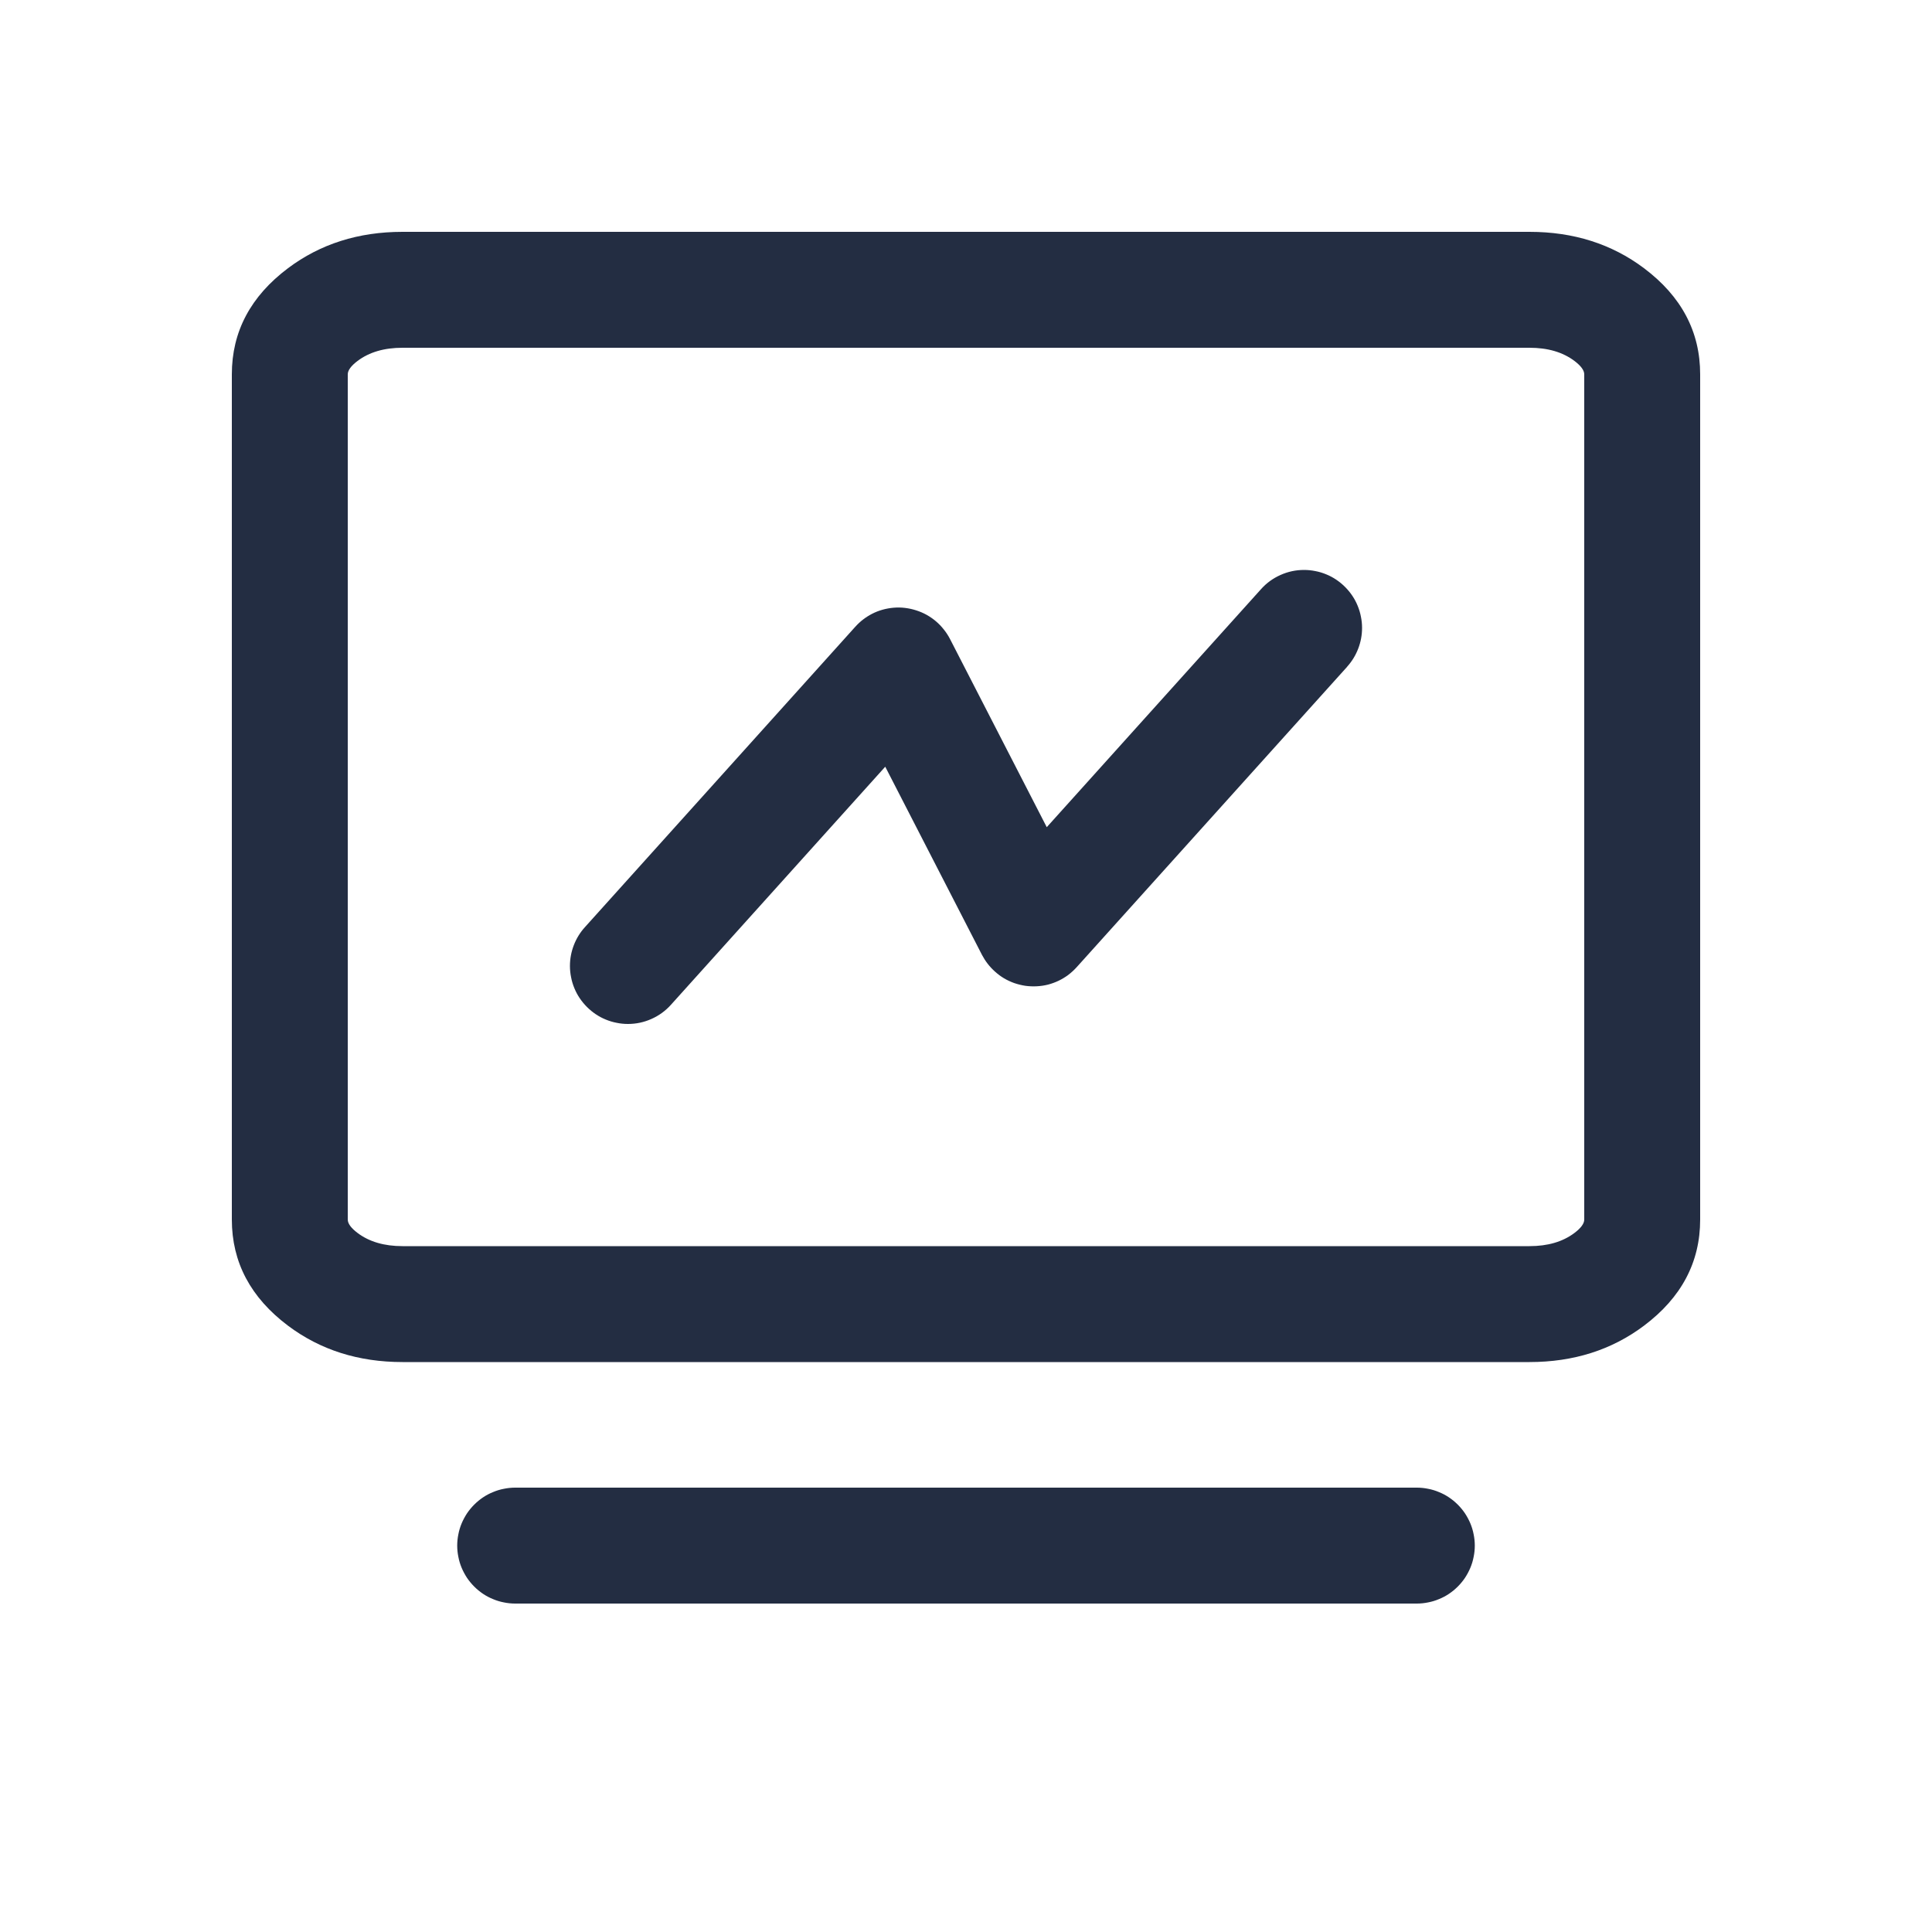 <svg xmlns="http://www.w3.org/2000/svg" xmlns:xlink="http://www.w3.org/1999/xlink" fill="none" version="1.1" width="20" height="20" viewBox="0 0 20 20"><defs><clipPath id="master_svg0_4_9397"><rect x="0" y="0" width="20" height="20" rx="0"/></clipPath></defs><g clip-path="url(#master_svg0_4_9397)"><g><g><path d="M17.6,12.625L17.6,3.875Q17.6,3.213,17.018,2.776Q16.517,2.4,15.833,2.4L4.167,2.4Q3.483,2.4,2.982,2.776Q2.4,3.213,2.4,3.875L2.4,12.625Q2.4,13.287,2.982,13.724Q3.483,14.1,4.167,14.1L15.833,14.1Q16.517,14.1,17.018,13.724Q17.6,13.287,17.6,12.625ZM16.298,3.736Q16.4,3.813,16.4,3.875L16.4,12.625Q16.4,12.687,16.298,12.764Q16.117,12.9,15.833,12.9L4.167,12.9Q3.883,12.9,3.702,12.764Q3.6,12.687,3.6,12.625L3.6,3.875Q3.6,3.813,3.702,3.736Q3.883,3.6,4.167,3.6L15.833,3.6Q16.117,3.6,16.298,3.736Z" fill-rule="evenodd" fill="#232D42" fill-opacity="1"/></g><g><path d="M13.946,6.901Q14.02,6.819,14.06,6.715Q14.1,6.611,14.1,6.5Q14.1,6.441,14.088,6.383Q14.077,6.325,14.054,6.27Q14.032,6.216,13.999,6.167Q13.966,6.118,13.924,6.076Q13.882,6.034,13.833,6.001Q13.784,5.968,13.73,5.946Q13.675,5.923,13.617,5.912Q13.559,5.9,13.5,5.9Q13.372,5.9,13.256,5.952Q13.139,6.004,13.054,6.099L10.836,8.563L9.834,6.614Q9.807,6.562,9.77,6.516Q9.733,6.469,9.688,6.431Q9.643,6.393,9.591,6.364Q9.54,6.336,9.483,6.318Q9.427,6.3,9.368,6.293Q9.31,6.286,9.251,6.291Q9.192,6.296,9.135,6.312Q9.078,6.328,9.026,6.355Q8.928,6.406,8.854,6.488L6.054,9.599Q5.98,9.681,5.94,9.785Q5.9,9.889,5.9,10Q5.9,10.059,5.912,10.117Q5.923,10.175,5.946,10.23Q5.968,10.284,6.001,10.333Q6.034,10.382,6.076,10.424Q6.118,10.466,6.167,10.499Q6.216,10.532,6.27,10.554Q6.325,10.577,6.383,10.588Q6.441,10.6,6.5,10.6Q6.628,10.6,6.744,10.548Q6.861,10.496,6.946,10.401L6.946,10.401L9.164,7.937L10.166,9.886Q10.217,9.983,10.299,10.057Q10.343,10.097,10.393,10.127Q10.444,10.157,10.5,10.177Q10.556,10.196,10.614,10.205Q10.673,10.213,10.732,10.21Q10.791,10.207,10.848,10.193Q10.905,10.178,10.958,10.153Q11.012,10.127,11.059,10.092Q11.106,10.056,11.146,10.012L13.946,6.902L13.946,6.901L13.946,6.901Z" fill-rule="evenodd" fill="#232D42" fill-opacity="1"/></g><g><path d="M5.333,15.4L14.667,15.4Q14.726,15.4,14.784,15.412Q14.842,15.423,14.896,15.446Q14.951,15.468,15,15.501Q15.049,15.534,15.091,15.576Q15.133,15.618,15.166,15.667Q15.198,15.716,15.221,15.77Q15.244,15.825,15.255,15.883Q15.267,15.941,15.267,16Q15.267,16.059,15.255,16.117Q15.244,16.175,15.221,16.23Q15.198,16.284,15.166,16.333Q15.133,16.382,15.091,16.424Q15.049,16.466,15,16.499Q14.951,16.532,14.896,16.554Q14.842,16.577,14.784,16.588Q14.726,16.6,14.667,16.6L5.333,16.6Q5.274,16.6,5.216,16.588Q5.158,16.577,5.104,16.554Q5.049,16.532,5,16.499Q4.951,16.466,4.909,16.424Q4.867,16.382,4.834,16.333Q4.802,16.284,4.779,16.23Q4.756,16.175,4.745,16.117Q4.733,16.059,4.733,16Q4.733,15.941,4.745,15.883Q4.756,15.825,4.779,15.77Q4.802,15.716,4.834,15.667Q4.867,15.618,4.909,15.576Q4.951,15.534,5,15.501Q5.049,15.468,5.104,15.446Q5.158,15.423,5.216,15.412Q5.274,15.4,5.333,15.4Z" fill-rule="evenodd" fill="#232D42" fill-opacity="1"/></g></g></g></svg>
